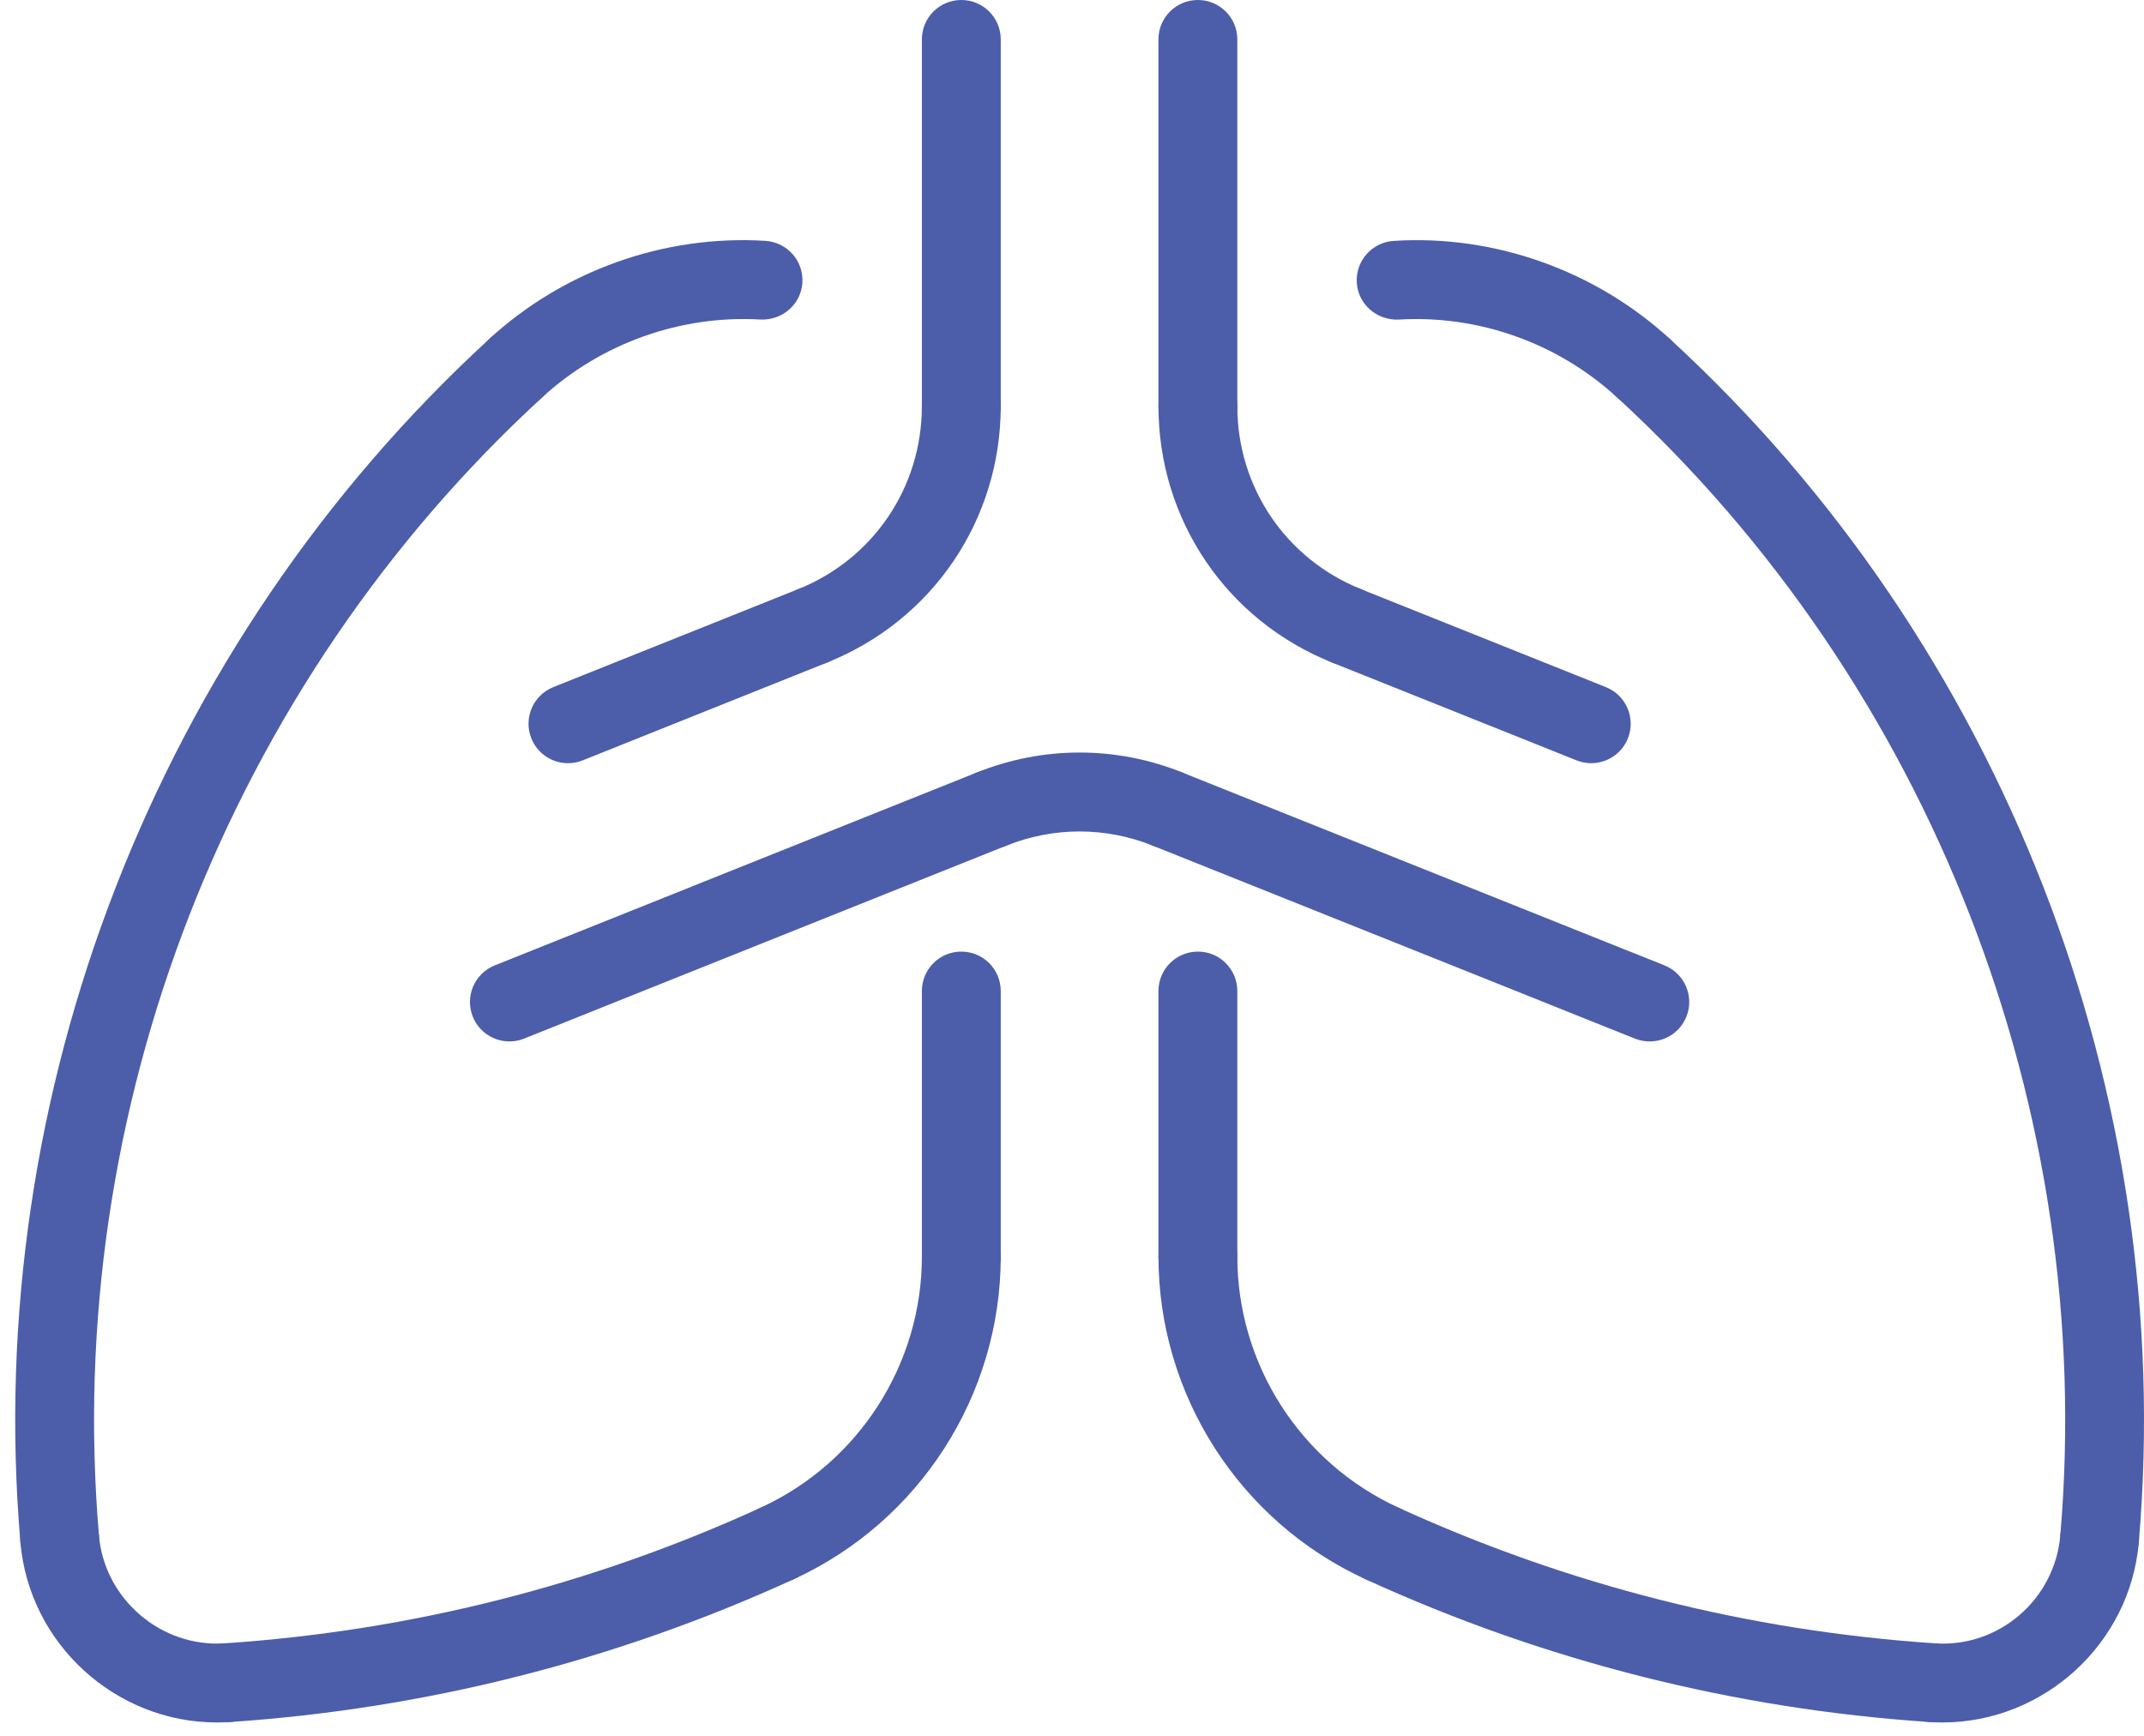 <svg width="84" height="68" viewBox="0 0 84 68" fill="none" xmlns="http://www.w3.org/2000/svg">
<path d="M64.637 40.797C65.249 40.797 65.83 40.431 66.072 39.825C66.389 39.033 66.003 38.134 65.21 37.817L46.313 30.259C45.527 29.944 44.622 30.325 44.305 31.121C43.989 31.913 44.375 32.813 45.167 33.129L64.064 40.69C64.251 40.763 64.445 40.797 64.637 40.797V40.797Z" fill="#4C5DAA"/>
<path d="M19.958 40.797C20.15 40.797 20.344 40.763 20.531 40.687L39.428 33.127C40.221 32.811 40.607 31.911 40.29 31.119C39.974 30.323 39.068 29.942 38.282 30.257L19.385 37.817C18.593 38.134 18.207 39.033 18.523 39.825C18.766 40.431 19.347 40.797 19.958 40.797V40.797Z" fill="#4C5DAA"/>
<path d="M37.663 17.458C38.518 17.458 39.208 16.768 39.208 15.914V1.545C39.208 0.69 38.518 0 37.663 0C36.809 0 36.119 0.69 36.119 1.545V15.914C36.119 16.767 36.809 17.458 37.663 17.458Z" fill="#4C5DAA"/>
<path d="M46.932 17.458C47.786 17.458 48.477 16.768 48.477 15.914V1.545C48.477 0.69 47.786 0 46.932 0C46.078 0 45.387 0.69 45.387 1.545V15.914C45.387 16.767 46.078 17.458 46.932 17.458Z" fill="#4C5DAA"/>
<path d="M37.663 50.77C38.518 50.77 39.208 50.08 39.208 49.225V38.823C39.208 37.968 38.518 37.278 37.663 37.278C36.809 37.278 36.119 37.968 36.119 38.823V49.225C36.119 50.08 36.809 50.77 37.663 50.77Z" fill="#4C5DAA"/>
<path d="M46.932 50.77C47.786 50.77 48.477 50.08 48.477 49.225V38.823C48.477 37.968 47.786 37.278 46.932 37.278C46.078 37.278 45.387 37.968 45.387 38.823V49.225C45.387 50.08 46.078 50.77 46.932 50.77Z" fill="#4C5DAA"/>
<path d="M38.855 33.237C39.047 33.237 39.241 33.204 39.43 33.128C41.279 32.386 43.316 32.386 45.165 33.128C45.956 33.444 46.857 33.06 47.175 32.267C47.491 31.475 47.106 30.576 46.314 30.258C43.722 29.22 40.872 29.22 38.28 30.258C37.488 30.576 37.103 31.475 37.419 32.267C37.664 32.87 38.243 33.237 38.855 33.237H38.855Z" fill="#4C5DAA"/>
<path d="M52.758 26.061C53.37 26.061 53.95 25.695 54.193 25.09C54.509 24.297 54.123 23.398 53.331 23.081C50.382 21.903 48.477 19.09 48.477 15.913C48.477 15.059 47.787 14.368 46.933 14.368C46.078 14.368 45.388 15.059 45.388 15.913C45.388 20.36 48.057 24.301 52.185 25.952C52.372 26.027 52.566 26.061 52.758 26.061L52.758 26.061Z" fill="#4C5DAA"/>
<path d="M62.344 29.897C62.956 29.897 63.536 29.531 63.779 28.926C64.096 28.133 63.709 27.234 62.917 26.918L53.332 23.083C52.547 22.768 51.641 23.149 51.324 23.945C51.007 24.738 51.394 25.637 52.186 25.953L61.771 29.788C61.958 29.862 62.153 29.897 62.344 29.897Z" fill="#4C5DAA"/>
<path d="M31.838 26.061C32.029 26.061 32.224 26.027 32.411 25.951C36.54 24.3 39.208 20.359 39.208 15.912C39.208 15.058 38.517 14.367 37.663 14.367C36.808 14.367 36.118 15.058 36.118 15.912C36.118 19.09 34.213 21.903 31.263 23.083C30.471 23.399 30.085 24.299 30.401 25.091C30.643 25.696 31.225 26.061 31.838 26.061Z" fill="#4C5DAA"/>
<path d="M22.252 29.897C22.443 29.897 22.638 29.864 22.825 29.788L32.411 25.952C33.203 25.636 33.59 24.736 33.273 23.944C32.956 23.148 32.05 22.767 31.265 23.082L21.68 26.916C20.887 27.233 20.501 28.132 20.818 28.924C21.058 29.53 21.639 29.897 22.252 29.897L22.252 29.897Z" fill="#4C5DAA"/>
<path d="M30.443 62.012C30.657 62.012 30.875 61.967 31.084 61.871C36.02 59.616 39.208 54.653 39.208 49.226C39.208 48.371 38.518 47.681 37.663 47.681C36.809 47.681 36.119 48.371 36.119 49.226C36.119 53.444 33.639 57.305 29.799 59.061C29.024 59.415 28.682 60.331 29.038 61.108C29.297 61.677 29.856 62.012 30.443 62.012L30.443 62.012Z" fill="#4C5DAA"/>
<path d="M8.907 67.462C8.941 67.462 8.976 67.46 9.012 67.459C16.673 66.943 24.1 65.063 31.084 61.872C31.86 61.518 32.202 60.602 31.846 59.825C31.492 59.05 30.579 58.705 29.799 59.064C23.157 62.099 16.092 63.886 8.803 64.376C7.952 64.433 7.308 65.169 7.365 66.021C7.423 66.838 8.101 67.462 8.907 67.462L8.907 67.462Z" fill="#4C5DAA"/>
<path d="M54.153 62.012C54.739 62.012 55.299 61.677 55.558 61.11C55.912 60.333 55.572 59.417 54.797 59.063C50.956 57.307 48.477 53.446 48.477 49.226C48.477 48.371 47.787 47.681 46.932 47.681C46.078 47.681 45.388 48.371 45.388 49.226C45.388 54.652 48.576 59.615 53.511 61.871C53.72 61.966 53.937 62.012 54.153 62.012L54.153 62.012Z" fill="#4C5DAA"/>
<path d="M75.689 67.462C76.493 67.462 77.173 66.838 77.229 66.02C77.286 65.168 76.642 64.432 75.791 64.375C68.501 63.886 61.437 62.097 54.795 59.063C54.018 58.706 53.102 59.049 52.748 59.824C52.394 60.602 52.734 61.517 53.509 61.871C60.493 65.063 67.92 66.943 75.582 67.458C75.619 67.46 75.655 67.462 75.689 67.462L75.689 67.462Z" fill="#4C5DAA"/>
<path d="M64.387 15.963C64.805 15.963 65.221 15.795 65.525 15.462C66.102 14.833 66.06 13.858 65.429 13.28C62.508 10.6 58.555 9.186 54.607 9.437C53.755 9.488 53.106 10.22 53.158 11.071C53.208 11.923 53.946 12.553 54.793 12.52C57.933 12.329 61.035 13.44 63.343 15.558C63.637 15.829 64.013 15.963 64.387 15.963L64.387 15.963Z" fill="#4C5DAA"/>
<path d="M76.1 67.476C80.059 67.476 83.459 64.405 83.798 60.409C83.87 59.558 83.24 58.812 82.39 58.739C81.52 58.659 80.792 59.297 80.721 60.147C80.507 62.648 78.321 64.555 75.793 64.376C74.904 64.346 74.204 64.963 74.147 65.814C74.09 66.666 74.734 67.402 75.585 67.459C75.757 67.47 75.928 67.476 76.1 67.476L76.1 67.476Z" fill="#4C5DAA"/>
<path d="M82.26 61.821C83.053 61.821 83.728 61.212 83.797 60.408C85.297 42.827 78.43 25.209 65.429 13.282C64.805 12.703 63.826 12.746 63.247 13.376C62.67 14.003 62.712 14.981 63.343 15.557C75.642 26.845 82.139 43.514 80.721 60.146C80.649 60.996 81.277 61.743 82.129 61.816C82.171 61.82 82.216 61.821 82.26 61.821L82.26 61.821Z" fill="#4C5DAA"/>
<path d="M20.209 15.963C20.583 15.963 20.956 15.829 21.253 15.557C23.561 13.439 26.683 12.333 29.803 12.518C30.654 12.551 31.386 11.921 31.437 11.069C31.488 10.219 30.839 9.488 29.988 9.435C26.013 9.192 22.085 10.6 19.166 13.278C18.537 13.856 18.495 14.832 19.07 15.461C19.375 15.794 19.792 15.963 20.209 15.963L20.209 15.963Z" fill="#4C5DAA"/>
<path d="M8.495 67.476C8.665 67.476 8.838 67.47 9.011 67.459C9.862 67.401 10.506 66.665 10.449 65.813C10.39 64.962 9.672 64.347 8.804 64.375C6.329 64.551 4.087 62.647 3.876 60.146C3.805 59.295 3.076 58.641 2.206 58.739C1.357 58.811 0.726 59.557 0.799 60.408C1.137 64.405 4.538 67.476 8.495 67.476L8.495 67.476Z" fill="#4C5DAA"/>
<path d="M2.336 61.821C2.379 61.821 2.424 61.82 2.469 61.815C3.32 61.743 3.949 60.995 3.877 60.146C2.459 43.512 8.956 26.843 21.255 15.557C21.884 14.98 21.927 14.003 21.351 13.376C20.774 12.746 19.795 12.702 19.168 13.281C6.168 25.209 -0.7 42.827 0.799 60.409C0.867 61.214 1.542 61.822 2.336 61.822L2.336 61.821Z" fill="#4C5DAA"/>
</svg>
